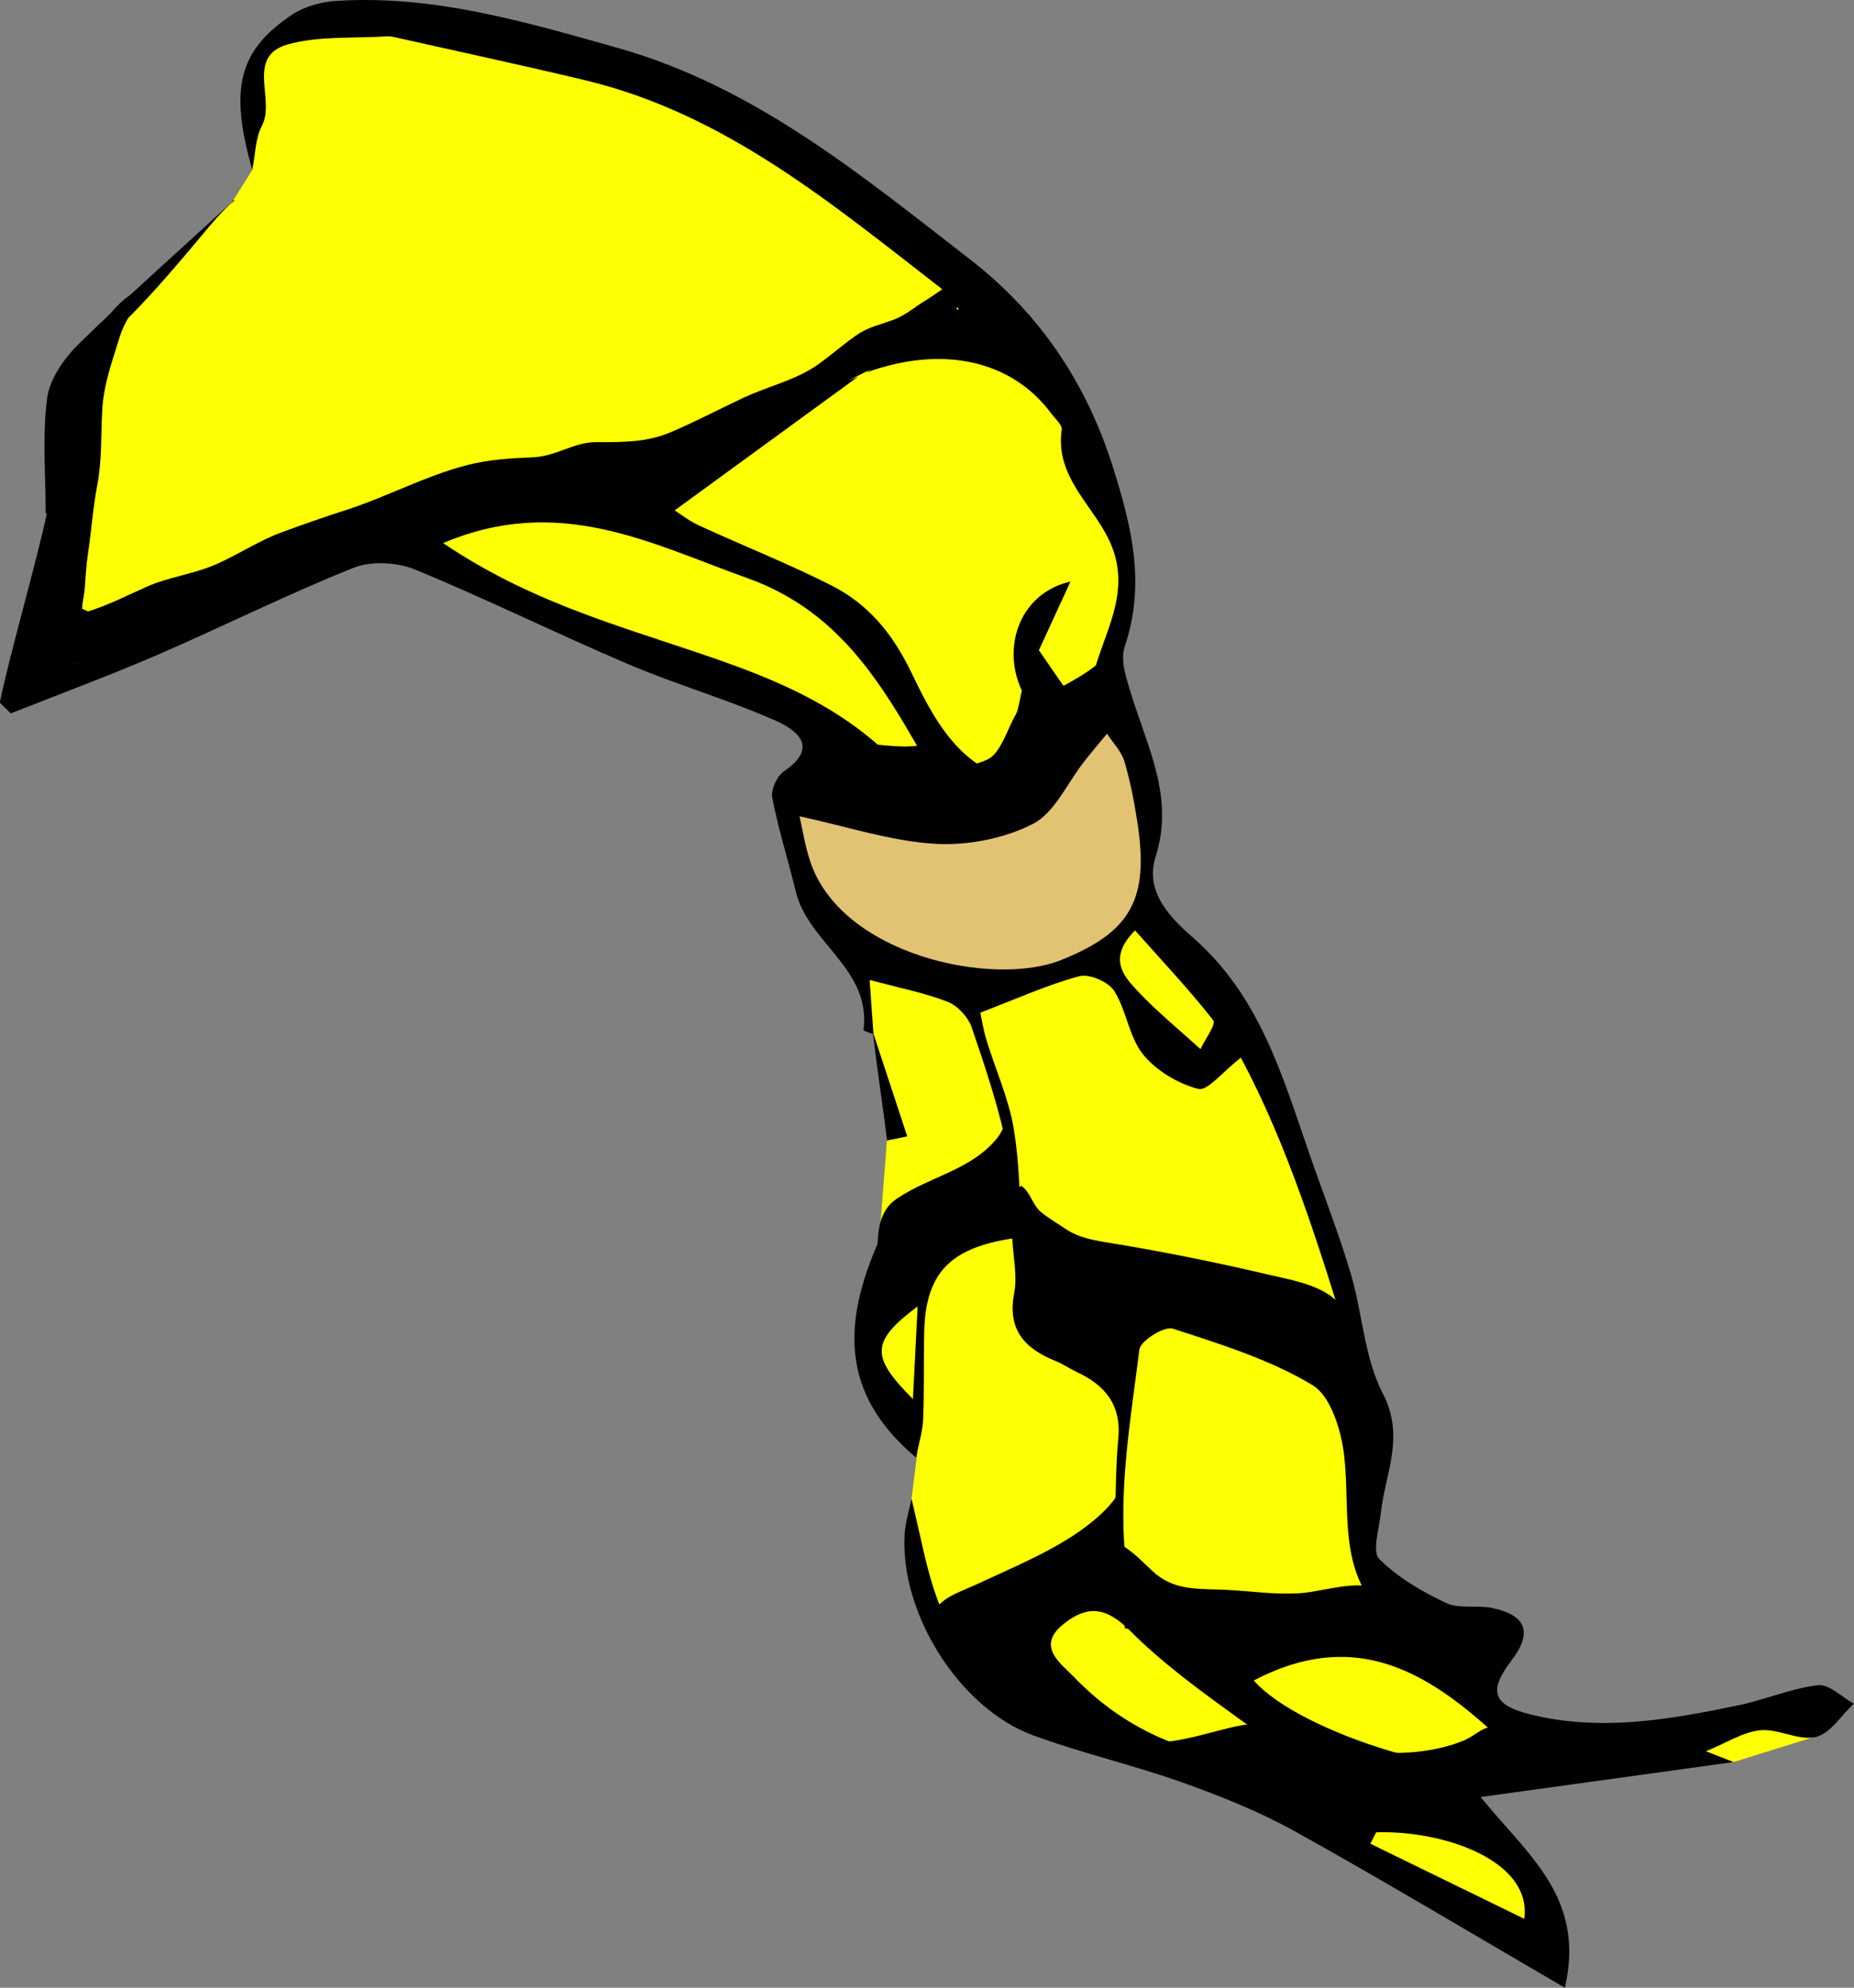 <?xml version="1.0" encoding="utf-8"?>
<!-- Generator: Adobe Illustrator 16.0.0, SVG Export Plug-In . SVG Version: 6.00 Build 0)  -->
<!DOCTYPE svg PUBLIC "-//W3C//DTD SVG 1.1//EN" "http://www.w3.org/Graphics/SVG/1.1/DTD/svg11.dtd">
<svg version="1.1" id="Layer_1" xmlns="http://www.w3.org/2000/svg" xmlns:xlink="http://www.w3.org/1999/xlink" x="0px" y="0px"
	 width="688.082px" height="737.535px" viewBox="0 0 688.082 737.535" enable-background="new 0 0 688.082 737.535"
	 xml:space="preserve">
<rect x="0" y="0" width="688.082" height="737.535" fill="#808080" stroke="none"/>
<g id="Layer_4">
	<polygon fill="#FFFF03" points="131.729,6.857 209.438,19.292 289.219,53.483 328.593,80.423 376.255,119.795 403.194,166.421 
		412.208,187.207 417.511,209.66 414.081,240.847 410.65,256.751 417.511,272.653 423.436,287.312 425.306,303.217 425.306,312.261 
		425.306,335.648 439.341,353.112 465.537,387.916 499.527,480.972 510.756,532.115 504.83,576.71 528.529,596.669 551.607,628.791 
		567.512,644.072 632.064,644.072 681.649,632.533 672.563,644.714 643.386,653.792 563.146,661.535 539.445,667.771 
		552.231,681.494 574.372,707.064 570.631,726.708 470.525,667.769 409.403,646.562 348.592,605.708 338.291,556.16 
		340.552,538.054 328.009,514.025 323.02,488.455 326.309,460.083 329.174,423.177 324.161,383.513 316.47,354.669 293.082,309.763 
		296.2,292.298 308.674,269.534 264.703,249.888 152.436,204.044 131.729,206.539 11.479,257.06 5.554,248.952 20.523,184.397 
		23.33,140.114 39.858,122.026 86.596,74.306 93.634,63.024 92.25,38.138 96.615,19.739 114.39,6.857 	"/>
</g>
<g id="Layer_1_1_">
	<polygon fill="#E2C374" points="291.533,296.655 340.978,306.304 380.292,296.655 399.347,277.842 413.338,265.54 422.876,285.923 
		427.085,315.952 425.306,335.647 404.413,357.196 369.198,364.913 326.507,355.024 303.593,335.247 291.533,305.82 	"/>
	<path d="M22.611,249.481c0-9.792,1.322-19.154,1.312-28.961c-0.007-6.443,0.558-13.042,1.65-19.357
		c0.878-5.061,2.933-9.564,3.62-14.693c1.228-9.175,0.31-18.946,0.415-28.27c0.055-4.885,1.042-8.371,2.722-12.876
		c1.61-4.322,1.387-9.394,3.609-13.446c3.508-6.391,12.133-13.258,13.324-20.442c-4.109,2.699-7.745,6.909-11.323,10.265
		c-4.003,3.755-10.669,8.516-13.338,13.39c-3.921,7.163-4.585,19.512-5.499,27.844c-0.941,8.595,1.842,17.217,0.468,25.692
		c-1.592,9.82-5.012,19.573-6.896,29.684c-1.627,8.734-5.732,17.23-7.455,25.902c-1.182,5.936-2.691,10.047,4.646,10.076
		c5.205,0.022,7.679-3.051,12.308-4.809"/>
	<path d="M19.113,238.112c4.016-0.824,7.207-4.421,11.422-5.707c5.73-1.748,11.69-3.385,17.448-5.322
		c11.682-3.934,23.054-8.925,34.226-14.214c3.375-1.597,6.546-4.079,9.876-5.78c6.614-3.381,13.485-3.408,20.283-5.367
		c5.85-1.687,11.544-3.7,17.313-5.601c5.022-1.653,9.845-5.162,14.572-6.874c5.515-1.996,11.218-3.566,16.577-5.774
		c2.963-1.222,6.33-3.41,9.367-3.988c7.514-1.428,17.076,0.126,24.779,0.032c6.884-0.083,12.969-2.014,19.573-3.499
		c10.661-2.396,21.761-3.938,32.308-7.439c23.059-7.657,46.692-20.157,66.545-34c7.008-4.888,13.604-9.103,21.351-13.02
		c4.026-2.037,16.987-9.873,20.19-7.169c8.863,7.479-11.875,16.167-16.635,17.369c-16.591,4.192-29.289,12.55-42.736,22.397
		c-15.237,11.163-34.123,23.168-52.955,25.352c-8.52,0.988-16.66,3.983-25.252,4.821c-6.921,0.674-13.473,1.292-20.241,3.083
		c-13.208,3.496-27.46,4.933-40.163,9.464c-11.679,4.167-22.277,10.232-33.732,14.199c-9.402,3.256-17.782,6.516-27.155,9.631
		c-10.787,3.585-21.56,8.814-32.489,12.945c-10.089,3.814-20.46,9.314-30.99,11.576c-5.614,1.205-10.825,2.984-16.465,4.2
		c-0.851-2.816-2.104-6.54-0.876-9.501c3.452,0.75,3.47-1.91,5.608-3.563"/>
	<path d="M378.941,439.935c3.282,2.109,3.99,6.313,6.677,9.088c2.081,2.148,7.151,5.074,9.624,6.795
		c5.353,3.721,11.697,4.537,18.584,5.668c18.257,3.002,38.033,7,56.341,11.318c8.389,1.977,18.491,3.555,24.985,9.049
		c7.451,6.299,6.865,17.529,9.535,26.35c-8.951-5.379-16.012-8.697-27.171-8.697c-6.777,0-12.477,0.695-18.294-2.262
		c-4.252-2.158-7.563-5.559-12.359-7.191c-9.661-3.289-22.26-0.789-33.058-0.816c-13.339-0.035-23.282,1.715-32.691-7.611
		c-0.59-9.119-1.317-33.029-14.363-28.865c-6.854,2.188-12.328,10.064-18.659,13.865c-3.301,1.98-6.87,3.43-10.045,5.799
		c-1.592,1.188-6.625,7.736-8.592,7.826c-4.741,0.217-4.084-11.65-3.922-15.631c0.33-8.104,0.603-15.379,7.396-19.926
		c12.505-8.369,27.526-10.508,37.267-22.541c1.899-2.352,1.568-4.16,4.519-4.724c0.375,3.836,1.78,6.888,2.174,10.866
		c0.414,4.189-1.156,8.939,1.369,12.326"/>
	<path d="M417.285,643.294c11.404,8.414,33.716-2.326,46.56-3.576c13.912-1.354,30.13,4.527,43.691,9.016
		c9.958,3.295,25.647,1.123,35.153-2.701c6.351-2.557,7.99-6.861,14.357-4.502c4.088,1.514,13.373,6.805,12.924,12.035
		c-0.527,6.096-13.018,9.283-18.299,9.734c-10.877,0.926-22.238-0.754-33.017-2.236c-14.662-2.021-29.119,1.592-43.754,2.121
		c-21.124,0.764-42.331-8.553-59.672-19.207"/>
	<path d="M304.992,270.127c7.988,5.054,20.218,6.499,29.864,6.847c6.093,0.221,9.677-1.838,13.442,1.903
		c2.929,2.911,3.659,7.421,7.395,10.182c1.211-6.219,9.185-4.983,12.976-8.815c3.506-3.545,5.743-10.688,8.215-14.926
		c2.03-3.479,2.11-14.328,5.653-16.431c4-2.374,6.094,3.885,7.824,7.815c8.441-4.266,18.806-9.795,24.045-17.9
		c0.703,5.302-3.761,19.347-7.169,23.638c-2.877,3.623-7.177,2.021-9.536,4.313c-2.047,1.988-2.053,8.557-2.862,11.041
		c-1.734,5.308-4.691,17.367-10.385,19.922c-5.415,2.428-18.69-0.473-24.679-0.064c1.822,1.698,1.466,3.07,1.944,5.237
		c-6.887,0.728-12.252,3.63-18.917,3.375c-5.942-0.228-12.107-3.505-17.788-6.183c-6.354-2.995-13.184-2.892-15.233-8.865
		c-1.395-4.069-6.791-16.557-3.42-19.72"/>
	<path d="M416.598,573.453c4.476,2.805,7.556,6.154,11.075,9.434c7.952,7.412,16.452,6.506,27.229,7.002
		c9.279,0.43,18.26,1.885,27.698,1.23c9.487-0.656,23.948-6.213,31.057,0.102c5.998,5.328,7.227,9.652,1.71,15.234
		c-7.021,7.107-8.347,4.947-16.923,5.189c-4.405,0.127-7.859,2.648-12.106,3.496c-4.97,0.99-10.208,0.305-15.479,0.748
		c-10.959,0.922-25.08,5.146-35.597-0.084c-1.624-0.807-4.251-5.201-5.073-6.5c-4.795-0.158-7.889-4.563-12.727-5.186
		c-0.254-4.537-2.997-12.658-8.104-12.777c-5.138-0.113-15.938,9.938-20.166,13.074c-5.036,3.738-9.844,10.889-15.729,13.025
		c-6.177,2.244-11.455-1.729-16.433-5.129c-4.498-3.076-10.543-6.617-10.271-12.809c0.266-6.09,9.97-8.963,15.748-11.674
		c14.142-6.631,30.794-13.258,43.121-23.436c3.949-3.262,8.172-7.406,10.337-11.943c-0.159,6.555-0.091,12.561-1.559,18.844
		c0.146,0.797,0.648,1.061,1.506,0.787"/>
	<path d="M32.65,226.88c7.703-2.363,14.849-6.146,22.266-9.383c7.554-3.297,16.327-4.393,24.306-7.713
		c8.727-3.631,16.426-9.023,25.292-12.271c7.847-2.875,15.686-5.655,23.206-8.046c15.627-4.97,29.974-12.855,45.631-16.893
		c8.108-2.09,15.851-2.518,24.541-2.903c8.577-0.381,15.05-5.617,23.261-5.617c9.752,0,18.666,0.147,27.615-3.623
		c9.052-3.811,18.109-8.601,27.087-12.817c9.491-4.455,19.77-6.558,28.318-12.778c4.664-3.395,8.836-7.085,13.571-10.382
		c4.759-3.309,8.779-3.873,14.073-5.898c4.515-1.727,7.805-4.749,11.729-7.11c4.867-2.932,12.68-9.353,17.904-10.184
		c0.914,3.793,3.286,8.443,2.811,12.379c-5.47,0.276-9.846-0.05-14.575,2.134c-4.396,2.027-7.708,5.502-11.974,8.187
		c-7.551,4.749-16.354,8.755-24.486,13.317c-9.42,5.284-17.94,12.017-27.993,16.373c-9.163,3.971-16.365,10.512-26.104,13.635
		c-8.674,2.781-13.453,6.133-22.185,7.467c-8.471,1.293-22.979,6.017-31.572,6.874c-20.556,2.047-47.783,2.297-61.43,8.655
		c-12.9,6.008-24.561,10.371-38.231,13.346c-10.194,2.217-19.196,7.999-28.335,12.447c-10.562,5.143-21.134,10.772-32.475,12.967
		c-8.298,1.604-16.766,3.848-19.565-5.605"/>
	<path d="M31.05,229.782c-1.518-3.219,0.195-8.049,0.431-11.629c0.294-4.499,0.563-8.597,1.194-12.889
		c1.276-8.666,1.845-16.935,3.443-25.398c1.763-9.321,1.306-18.043,1.816-27.542c0.527-9.842,3.646-17.978,6.431-27.127
		c2.03-6.671,6.428-11.594,8.485-18.021c-8.052,2.701-16.271,13.118-17.832,21.096c-1.636,8.35-6.832,17.735-8.271,26.025
		c-3.219,18.546-1.595,36.18-4.4,54.901c-0.953,6.353-2.645,13.589-1.624,20.154c1.697,10.928,3.466,10.439,6.024,8.859
		l19.118-7.724L31.05,229.782z"/>
</g>
<g id="Layer_3">
	<path d="M674.708,625.263c-10.013,1.201-19.619,5.408-29.58,7.48c-25.592,5.328-51.424,9.867-77.406,3.303
		c-13.961-3.525-15.262-8.801-6.734-19.971c7.79-10.203,5.622-16.711-7.012-19.414c-5.669-1.215-12.34,0.434-17.294-1.902
		c-8.931-4.211-17.917-9.439-24.787-16.326c-2.716-2.727-0.063-11.053,0.537-16.787c1.555-14.77,9.187-28.404,0.771-44.627
		c-6.903-13.311-7.511-29.768-11.909-44.525c-4.435-14.881-10.123-29.383-15.222-44.066c-10.088-29.055-18.418-58.701-43.13-80.363
		c-8.168-7.155-18.309-16.964-14.055-30.211c6.984-21.759-2.889-40.271-8.893-59.747c-1.793-5.822-4.339-12.887-2.604-18.066
		c7.713-23.01,2.938-43.506-4.208-66.31c-10.103-32.25-27.828-57.875-53.218-77.522c-40.339-31.218-79.938-64.152-130.843-78.47
		c-34.322-9.66-68.376-19.759-104.534-17.387c-5.553,0.367-11.716,2.082-16.272,5.145C88.478,18.817,85.052,32.93,93.634,63.024
		c1.205-5.979,1.125-11.784,3.535-16.244c5.28-9.764-6.354-25.98,9.942-30.391c11.506-3.11,24.128-2.102,36.256-2.902
		c0.959-0.063,1.962,0.055,2.905,0.271c23.661,5.313,47.38,10.389,70.962,16.035c52.196,12.494,92.044,46.292,133.034,77.961
		c6.988,5.398,8.369,9.757-2.882,13.731c-9.397,3.314-17.26,10.972-25.804,16.709c28.252-10.235,53.91-4.546,68.598,15.246
		c1.447,1.953,4.105,4.232,3.851,6.026c-2.62,18.33,12.943,28.748,18.659,43.422c6.852,17.588-2.998,31.917-6.938,47.426
		c-0.865,3.408-3.479,6.371-6.229,11.19c-5.746-8.341-10.521-15.269-13.948-20.245c4.48-9.741,8.102-17.61,11.72-25.479
		c-19.771,4.502-26.276,26.28-16.851,42.756c3.11,5.435,7.387,10.513,9.078,16.346c1.16,4.006,0.233,10.523-2.463,13.176
		c-2.382,2.348-8.891,2.162-12.899,0.91c-19.501-6.086-28.232-23.504-36.015-39.633c-6.96-14.43-16.066-25.309-29.714-32.191
		c-15.964-8.048-32.649-14.653-48.908-22.131c-3.921-1.804-7.402-4.571-9.114-5.651c23.286-16.969,45.654-33.269,68.019-49.572
		c-3.501,1.595-7.431,2.616-10.442,4.869c-33.398,24.959-70.813,37.56-112.545,38.097c-8.153,0.104-16.771,1.567-24.318,4.56
		c-38.538,15.284-76.755,31.38-115.17,46.97C41.503,240.151,28.234,250.7,9.203,246.89c1.996-14.748,9.204-41.241,11.506-56.263
		c0.271,0.009,0.543,0.021,0.815,0.031c1.598-13.333,4.03-26.632,4.58-40.007c0.316-7.688,0.885-12.124,2.887-14.087
		c3.938-7.573,12.406-12.335,18.464-18.407c9.73-9.752,18.617-20.303,27.466-30.845c3.644-4.339,7.574-9.246,12.186-13.006
		c-0.17,0-0.338,0.002-0.509,0.002c-0.14,0.204-0.518,0.681-0.961,1.088c-18.8,17.274-37.973,34.166-56.211,52.016
		c-5.485,5.363-10.958,13.035-11.919,20.246c-1.87,14.051-0.547,28.525-0.547,42.822c0.149,0.006,0.297,0.011,0.446,0.018
		c-4.279,19.778-13.559,51.228-17.489,70.19c1.356,1.339,2.714,2.674,4.07,4.012c18.107-7.179,36.4-13.924,54.272-21.643
		c24.405-10.545,48.229-22.488,72.891-32.364c6.606-2.647,16.234-2.098,22.964,0.665c26.729,10.981,52.669,23.855,79.271,35.158
		c17.857,7.592,36.658,13,54.393,20.84c7.719,3.41,16.52,9.77,3.196,18.813c-2.599,1.76-4.938,6.846-4.363,9.814
		c2.281,11.779,5.935,23.277,8.768,34.957c4.596,18.926,28.074,28.628,25.093,51.312c-0.021,0.145,2.138,1.004,3.518,1.334
		c1.569,13.332,3.586,26.295,5.187,39.596c2.508-0.516,5.017-1.029,7.526-1.544c-4.18-12.709-8.358-25.413-12.54-38.12
		c-0.424-5.958-0.849-11.916-1.418-19.926c11.418,3.07,20.535,4.805,29.021,8.144c3.718,1.466,7.584,5.728,8.896,9.563
		c5.161,15.092,10.234,30.337,13.393,45.918c1.158,5.705-1.117,14.865-5.271,18.361c-11.379,9.578-24.587,16.984-37.946,25.832
		c-1.569-3.926-2.832-7.09-4.526-11.322c-13.282,29.955-14.979,56.734,13.669,80.711c1.066-5.52,2.464-9.832,2.634-14.197
		c0.417-10.713,0.145-21.447,0.38-32.166c0.477-21.768,9.242-31.313,32.687-34.91c0.331,6.836,1.946,13.818,0.715,20.262
		c-2.627,13.729,4,20.639,15.452,25.23c2.688,1.082,5.106,2.811,7.746,4.039c10.674,4.979,16.678,12.26,15.415,25.072
		c-1.336,13.555-0.519,27.338-2.109,40.848c-0.565,4.803-4.642,10.01-8.527,13.438c-8.754,7.73-18.051,14.992-27.845,21.344
		c-3.684,2.391-11,4.004-13.769,1.992c-5.951-4.326-11.869-10.527-14.453-17.244c-4.544-11.805-6.578-24.58-10.012-38.342
		c-0.954,4.629-2.233,8.564-2.519,12.574c-2.088,29.318,19.974,64.936,47.617,75.117c18.148,6.688,37.165,11.002,55.389,17.498
		c14.332,5.111,28.654,10.846,41.918,18.211c32.665,18.145,64.72,37.391,100.073,57.977c7.8-33.588-13.948-49.373-31.267-70.781
		c33.825-4.672,64.395-8.893,93.883-12.965c-2.128-0.83-5.759-2.25-10.275-4.016c7.729-3.139,13.799-7.166,20.203-7.787
		c6.755-0.65,14.323,4.012,20.607,2.5c5.373-1.297,9.434-8.041,14.075-12.377C683.549,629.666,678.804,624.773,674.708,625.263z
		 M338.826,519.119c-15.745-15.803-15.712-21.293,1.73-34.402C339.914,497.472,339.426,507.185,338.826,519.119z M513.476,599.451
		c0.434,0.428-4.34,9.016-7.488,9.623c-8.977,1.732-18.369,1.305-27.602,1.729c-6.813-0.016-13.621,0.014-20.434-0.02
		c-24.945-0.123-39.143-10.699-40.781-39.059c-1.361-23.51,2.737-47.424,5.696-70.994c0.408-3.24,9.263-8.777,12.416-7.748
		c17.74,5.771,36.01,11.441,51.817,20.939c6.892,4.145,10.737,17.045,11.798,26.439
		C501.208,560.773,496.387,582.539,513.476,599.451z M450.29,378.587c1.127,1.436-3.041,7.02-4.757,10.686
		c-7.902-7.227-16.272-14.012-23.553-21.815c-5.097-5.458-10.858-12.026-0.731-22.23
		C431.638,356.894,441.471,367.343,450.29,378.587z M272.437,246.888c-35.208-12.862-72.284-21.195-107.967-45.382
		c43.071-18.268,76.924,0.128,112.87,12.986c41.12,14.71,55.508,50.489,77.313,87.21c-13.276-2.307-23.971-4.168-34.669-6.023
		c0.132-1.885,0.261-3.768,0.395-5.652c5.194-0.494,10.391-0.986,17.309-1.65C319.559,267.099,296.724,255.757,272.437,246.888z
		 M300.771,319.837c-2.032-5.99-2.966-12.354-4.039-16.961c17.824,3.85,33.867,9.205,50.177,10.202
		c12.089,0.735,25.71-1.884,36.418-7.364c8.158-4.178,12.788-15.215,19.044-23.155c2.755-3.503,5.646-6.894,8.478-10.333
		c2.215,3.414,5.328,6.555,6.45,10.299c2.219,7.4,3.669,15.083,4.847,22.737c4.336,28.261-2.318,40.606-28.468,51.005
		C368.42,366.312,312.512,354.466,300.771,319.837z M397.59,477.871c-14.791,1.188-17.729-5.197-18.348-16.961
		c-0.734-14.059-0.706-28.271-3.003-42.091c-1.869-11.239-6.778-21.965-10.145-32.979c-1.175-3.848-1.769-7.873-2.258-10.105
		c13.411-5.117,24.8-10.301,36.715-13.523c3.712-1.001,10.8,2.07,12.947,5.438c4.595,7.214,5.476,17.042,10.698,23.532
		c4.875,6.059,12.957,10.877,20.514,12.844c3.449,0.898,9.028-6.357,15.816-11.592c17.457,32.691,28.853,69.303,40.922,108.613
		c-22.075-7.596-38.912-14.938-56.506-18.98C429.588,478.535,413.208,476.617,397.59,477.871z M398.076,621.71
		c-4.124-4.33-13.744-10.818-3.445-19.074c9.106-7.305,16.048-6.313,24.874,2.533c12.217,12.246,26.516,22.553,40.601,32.75
		c8.5,6.15,18.287,10.521,27.497,15.689C452.917,655.859,422.126,646.962,398.076,621.71z M565.693,711.953
		c-19.7-9.615-38.408-18.742-57.116-27.873c0.727-1.408,1.447-2.814,2.172-4.223C535.932,679.041,568.699,690.455,565.693,711.953z
		 M465.323,623.533c43.514-22.879,72.866,3.252,100.848,30.688C547.197,662.634,482.728,643.359,465.323,623.533z"/>
</g>
</svg>
